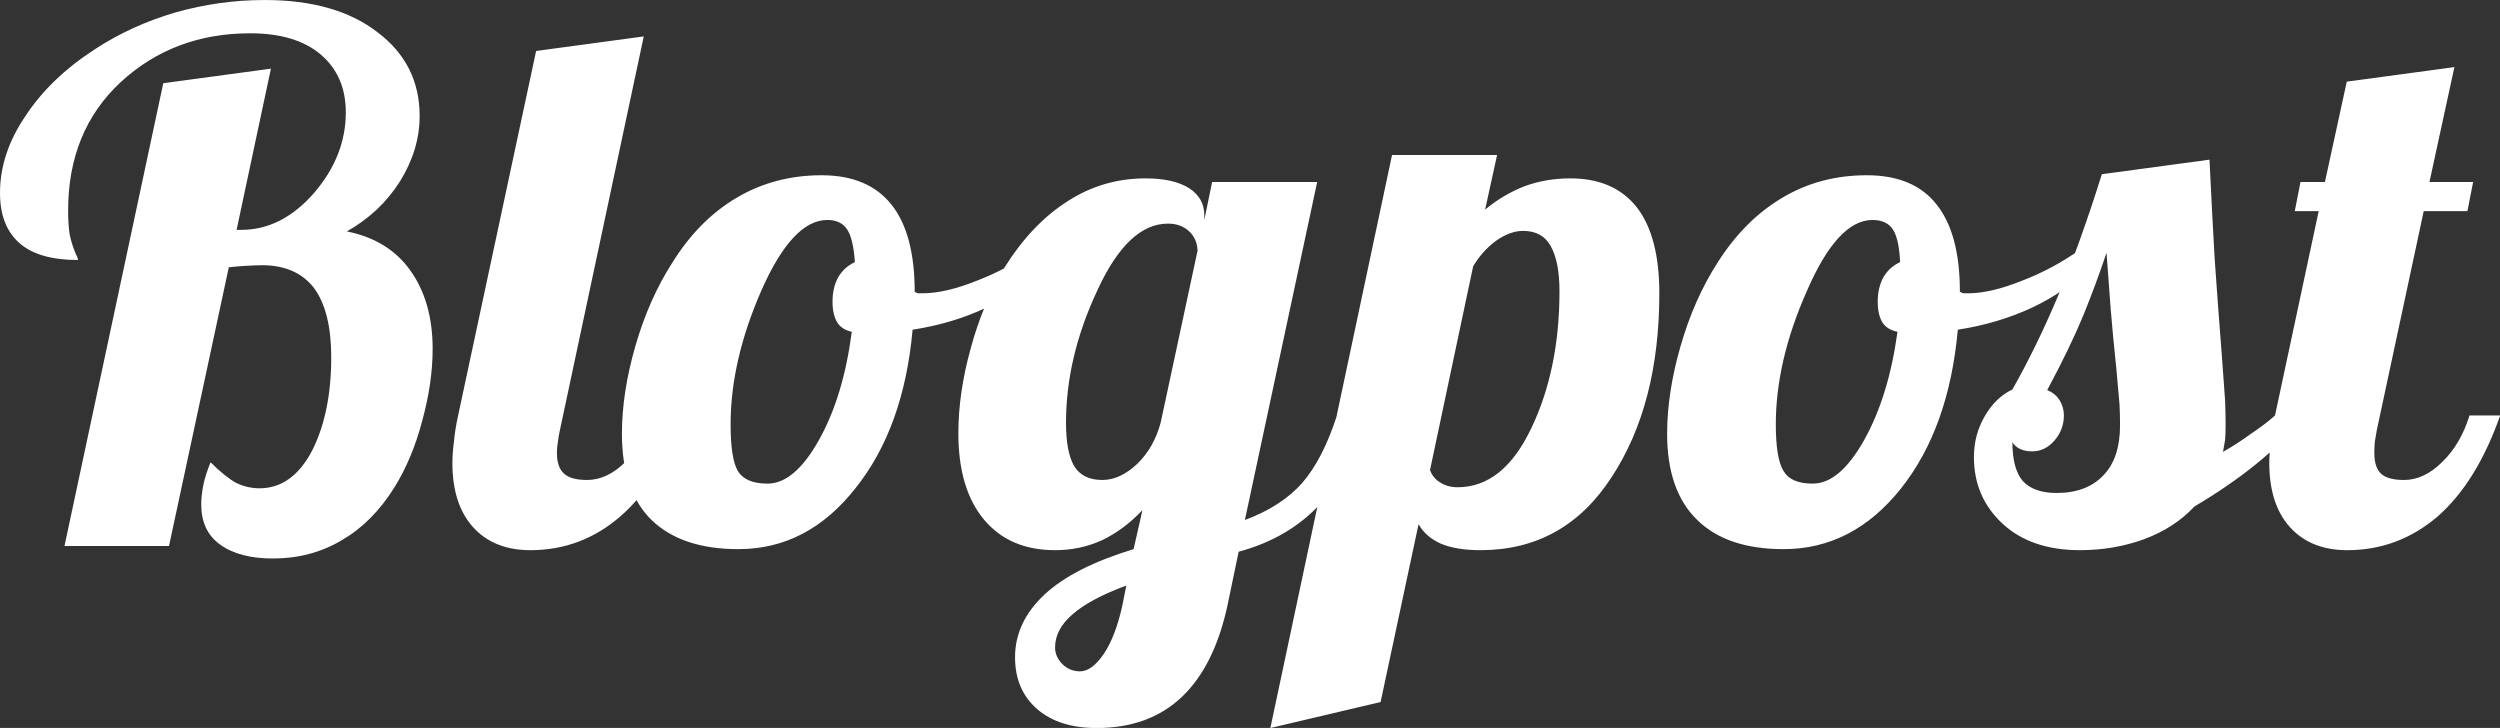 <svg data-v-423bf9ae="" xmlns="http://www.w3.org/2000/svg" viewBox="0 0 206.057 60" class="font"><rect x="0" y="0" width="206.057" height="60" fill="#333333" stroke="none"/><!----><!----><!----><g data-v-423bf9ae="" id="2dc08bc6-9d9c-4a2a-b0de-b0900b9f0ca6" fill="white" transform="matrix(4.286,0,0,4.286,-0.343,-17.1)"><path d="M4.48 9.13L3.33 14.49L1.32 14.49L3.22 5.59L5.29 5.31L4.63 8.41L4.72 8.41L4.72 8.41Q5.50 8.41 6.12 7.70L6.12 7.70L6.12 7.70Q6.73 6.99 6.73 6.15L6.73 6.15L6.73 6.15Q6.73 5.45 6.25 5.04L6.25 5.04L6.25 5.04Q5.77 4.63 4.89 4.63L4.89 4.63L4.89 4.63Q3.42 4.63 2.40 5.57L2.40 5.57L2.40 5.57Q1.39 6.51 1.39 8.04L1.39 8.04L1.39 8.04Q1.39 8.30 1.42 8.50L1.42 8.50L1.42 8.50Q1.46 8.69 1.54 8.88L1.54 8.88L1.54 8.88Q1.57 8.93 1.57 8.95L1.57 8.95L1.57 8.95Q1.58 8.97 1.58 8.99L1.58 8.99L1.58 8.99Q0.83 8.99 0.46 8.67L0.46 8.67L0.46 8.67Q0.08 8.34 0.08 7.70L0.08 7.70L0.08 7.70Q0.08 6.94 0.57 6.22L0.57 6.22L0.57 6.22Q1.05 5.49 1.90 4.94L1.90 4.94L1.90 4.94Q2.60 4.48 3.45 4.23L3.45 4.23L3.45 4.23Q4.30 3.99 5.17 3.99L5.17 3.99L5.17 3.99Q6.54 3.99 7.34 4.61L7.34 4.61L7.34 4.61Q8.15 5.22 8.15 6.22L8.15 6.22L8.15 6.22Q8.15 6.87 7.77 7.48L7.77 7.48L7.77 7.48Q7.39 8.08 6.75 8.44L6.75 8.44L6.75 8.44Q7.55 8.60 7.97 9.19L7.97 9.19L7.97 9.19Q8.40 9.79 8.40 10.70L8.40 10.70L8.40 10.70Q8.40 11.35 8.20 12.08L8.20 12.08L8.20 12.08Q8.01 12.81 7.66 13.37L7.66 13.37L7.66 13.37Q7.24 14.04 6.65 14.38L6.65 14.38L6.65 14.38Q6.06 14.73 5.33 14.73L5.33 14.73L5.33 14.73Q4.68 14.73 4.31 14.46L4.31 14.46L4.31 14.46Q3.95 14.20 3.95 13.69L3.95 13.69L3.95 13.69Q3.95 13.52 3.99 13.32L3.99 13.32L3.99 13.32Q4.03 13.12 4.13 12.88L4.13 12.88L4.13 12.88Q4.40 13.15 4.61 13.27L4.61 13.27L4.61 13.27Q4.83 13.38 5.07 13.38L5.07 13.38L5.07 13.38Q5.70 13.38 6.08 12.66L6.08 12.66L6.08 12.66Q6.45 11.93 6.45 10.86L6.45 10.86L6.45 10.86Q6.45 9.98 6.12 9.53L6.12 9.53L6.12 9.53Q5.78 9.09 5.12 9.09L5.12 9.09L5.12 9.09Q5.03 9.09 4.84 9.10L4.84 9.10L4.84 9.10Q4.65 9.11 4.48 9.13L4.48 9.13ZM8.78 12.89L8.78 12.89L8.78 12.89Q8.78 12.71 8.81 12.48L8.81 12.48L8.81 12.48Q8.83 12.25 8.89 11.98L8.89 11.98L10.39 4.97L12.46 4.69L10.85 12.25L10.85 12.25Q10.82 12.38 10.81 12.48L10.81 12.48L10.81 12.48Q10.79 12.59 10.79 12.70L10.79 12.70L10.79 12.70Q10.79 12.98 10.93 13.10L10.93 13.10L10.93 13.10Q11.06 13.22 11.37 13.22L11.37 13.22L11.37 13.22Q11.76 13.22 12.11 12.87L12.11 12.87L12.11 12.87Q12.46 12.53 12.63 11.98L12.63 11.98L13.22 11.98L13.22 11.98Q12.77 13.26 12.01 13.92L12.01 13.92L12.01 13.92Q11.26 14.57 10.28 14.57L10.28 14.57L10.28 14.57Q9.58 14.57 9.18 14.13L9.18 14.13L9.18 14.13Q8.78 13.69 8.78 12.89ZM12.04 12.33L12.04 12.33L12.04 12.33Q12.04 11.54 12.30 10.64L12.30 10.64L12.30 10.64Q12.56 9.74 13.01 9.04L13.01 9.04L13.01 9.04Q13.52 8.22 14.25 7.79L14.25 7.79L14.25 7.79Q14.98 7.36 15.88 7.36L15.88 7.36L15.88 7.36Q16.77 7.36 17.22 7.92L17.22 7.92L17.22 7.92Q17.67 8.48 17.67 9.60L17.67 9.60L17.67 9.60Q17.70 9.62 17.73 9.63L17.73 9.63L17.73 9.63Q17.77 9.63 17.82 9.63L17.82 9.63L17.82 9.63Q18.26 9.63 18.86 9.39L18.86 9.39L18.86 9.39Q19.46 9.16 19.98 8.79L19.98 8.79L20.10 9.17L20.10 9.17Q19.71 9.59 19.06 9.90L19.06 9.90L19.06 9.90Q18.41 10.21 17.63 10.33L17.63 10.33L17.63 10.33Q17.46 12.22 16.53 13.38L16.53 13.38L16.53 13.38Q15.61 14.55 14.28 14.55L14.28 14.55L14.28 14.55Q13.19 14.55 12.61 13.99L12.61 13.99L12.61 13.99Q12.04 13.43 12.04 12.33ZM15.99 8.22L15.99 8.22L15.99 8.22Q15.32 8.22 14.72 9.58L14.72 9.58L14.72 9.58Q14.13 10.93 14.13 12.15L14.13 12.15L14.13 12.15Q14.13 12.81 14.27 13.05L14.27 13.05L14.27 13.05Q14.42 13.29 14.84 13.29L14.84 13.29L14.84 13.29Q15.36 13.29 15.83 12.45L15.83 12.45L15.83 12.45Q16.30 11.61 16.46 10.37L16.46 10.37L16.46 10.37Q16.27 10.33 16.18 10.19L16.18 10.19L16.18 10.19Q16.09 10.04 16.09 9.79L16.09 9.79L16.09 9.79Q16.09 9.52 16.20 9.32L16.20 9.32L16.20 9.32Q16.31 9.13 16.52 9.03L16.52 9.03L16.52 9.03Q16.49 8.58 16.37 8.40L16.37 8.40L16.37 8.40Q16.25 8.22 15.99 8.22ZM23.24 8.13L23.24 8.13L23.24 8.22L23.39 7.49L25.41 7.49L24.02 13.99L24.02 13.99Q24.72 13.73 25.12 13.28L25.12 13.28L25.12 13.28Q25.52 12.82 25.79 11.98L25.79 11.98L26.38 11.98L26.38 11.98Q26.05 13.05 25.46 13.69L25.46 13.69L25.46 13.69Q24.86 14.34 23.90 14.60L23.90 14.60L23.69 15.61L23.69 15.61Q23.44 16.79 22.81 17.39L22.81 17.39L22.81 17.39Q22.18 17.99 21.17 17.99L21.17 17.99L21.17 17.99Q20.45 17.99 20.03 17.63L20.03 17.63L20.03 17.63Q19.60 17.26 19.60 16.63L19.60 16.63L19.60 16.63Q19.60 15.95 20.17 15.42L20.17 15.42L20.17 15.42Q20.73 14.90 21.88 14.55L21.88 14.55L22.05 13.80L22.05 13.80Q21.69 14.18 21.27 14.38L21.27 14.38L21.27 14.38Q20.85 14.57 20.37 14.57L20.37 14.57L20.37 14.57Q19.50 14.57 19.01 13.99L19.01 13.99L19.01 13.99Q18.51 13.40 18.51 12.32L18.51 12.32L18.51 12.32Q18.51 11.54 18.75 10.68L18.75 10.68L18.75 10.68Q18.98 9.83 19.40 9.13L19.40 9.13L19.40 9.13Q19.92 8.30 20.61 7.86L20.61 7.86L20.61 7.86Q21.29 7.42 22.11 7.42L22.11 7.42L22.11 7.42Q22.65 7.42 22.95 7.61L22.95 7.61L22.95 7.61Q23.24 7.80 23.24 8.13ZM22.40 12.12L23.11 8.81L23.11 8.81Q23.10 8.58 22.95 8.44L22.95 8.44L22.95 8.44Q22.79 8.29 22.54 8.29L22.54 8.29L22.54 8.29Q21.77 8.29 21.18 9.58L21.18 9.58L21.18 9.58Q20.58 10.86 20.58 12.12L20.58 12.12L20.58 12.12Q20.58 12.67 20.73 12.94L20.73 12.94L20.73 12.94Q20.89 13.22 21.28 13.22L21.28 13.22L21.28 13.22Q21.62 13.22 21.95 12.91L21.95 12.91L21.95 12.91Q22.27 12.60 22.40 12.12L22.40 12.12ZM21.66 15.65L21.74 15.25L21.74 15.25Q21.04 15.51 20.71 15.80L20.71 15.80L20.71 15.80Q20.37 16.09 20.37 16.44L20.37 16.44L20.37 16.44Q20.37 16.62 20.51 16.76L20.51 16.76L20.51 16.76Q20.65 16.90 20.85 16.90L20.85 16.90L20.85 16.90Q21.08 16.90 21.31 16.56L21.31 16.56L21.31 16.56Q21.53 16.23 21.66 15.65L21.66 15.65ZM28.41 9.11L27.58 13.03L27.58 13.03Q27.64 13.19 27.78 13.27L27.78 13.27L27.78 13.27Q27.92 13.36 28.11 13.36L28.11 13.36L28.11 13.36Q28.99 13.36 29.53 12.22L29.53 12.22L29.53 12.22Q30.07 11.09 30.07 9.59L30.07 9.59L30.07 9.59Q30.07 9.02 29.90 8.72L29.90 8.72L29.90 8.72Q29.74 8.43 29.37 8.43L29.37 8.43L29.37 8.43Q29.12 8.43 28.85 8.62L28.85 8.62L28.85 8.62Q28.59 8.81 28.41 9.11L28.41 9.11ZM27.36 14.07L26.63 17.49L24.51 17.99L26.85 6.97L28.87 6.97L28.64 8.02L28.64 8.02Q28.99 7.73 29.40 7.57L29.40 7.57L29.40 7.57Q29.81 7.42 30.28 7.42L30.28 7.42L30.28 7.42Q31.12 7.42 31.56 7.98L31.56 7.98L31.56 7.98Q31.99 8.54 31.99 9.63L31.99 9.63L31.99 9.63Q31.99 11.77 31.07 13.17L31.07 13.17L31.07 13.17Q30.16 14.57 28.55 14.57L28.55 14.57L28.55 14.57Q28.10 14.57 27.80 14.45L27.80 14.45L27.80 14.45Q27.50 14.32 27.36 14.07L27.36 14.07ZM32.14 12.33L32.14 12.33L32.14 12.33Q32.14 11.54 32.40 10.64L32.40 10.64L32.40 10.64Q32.66 9.74 33.11 9.04L33.11 9.04L33.11 9.04Q33.63 8.22 34.36 7.79L34.36 7.79L34.36 7.79Q35.08 7.36 35.98 7.36L35.98 7.36L35.98 7.36Q36.88 7.36 37.32 7.92L37.32 7.92L37.32 7.92Q37.77 8.48 37.77 9.60L37.77 9.60L37.77 9.60Q37.80 9.62 37.84 9.63L37.84 9.63L37.84 9.63Q37.87 9.63 37.93 9.63L37.93 9.63L37.93 9.63Q38.36 9.63 38.96 9.39L38.96 9.39L38.96 9.39Q39.56 9.16 40.08 8.79L40.08 8.79L40.21 9.17L40.21 9.17Q39.82 9.59 39.17 9.90L39.17 9.90L39.17 9.90Q38.51 10.21 37.73 10.33L37.73 10.33L37.73 10.33Q37.56 12.22 36.64 13.38L36.64 13.38L36.64 13.38Q35.71 14.55 34.38 14.55L34.38 14.55L34.38 14.55Q33.29 14.55 32.72 13.99L32.72 13.99L32.72 13.99Q32.14 13.43 32.14 12.33ZM36.09 8.22L36.09 8.22L36.09 8.22Q35.42 8.22 34.83 9.58L34.83 9.58L34.83 9.58Q34.23 10.93 34.23 12.15L34.23 12.15L34.23 12.15Q34.23 12.81 34.38 13.05L34.38 13.05L34.38 13.05Q34.52 13.29 34.94 13.29L34.94 13.29L34.94 13.29Q35.46 13.29 35.93 12.45L35.93 12.45L35.93 12.45Q36.40 11.61 36.57 10.37L36.57 10.37L36.57 10.37Q36.37 10.33 36.28 10.19L36.28 10.19L36.28 10.19Q36.19 10.04 36.19 9.79L36.19 9.79L36.19 9.79Q36.19 9.52 36.30 9.32L36.30 9.32L36.30 9.32Q36.41 9.13 36.62 9.03L36.62 9.03L36.62 9.03Q36.60 8.58 36.48 8.40L36.48 8.40L36.48 8.40Q36.36 8.22 36.09 8.22ZM42.88 12.15L42.88 12.15L42.88 12.15Q42.88 12.32 42.87 12.45L42.87 12.45L42.87 12.45Q42.85 12.57 42.83 12.68L42.83 12.68L42.83 12.68Q43.11 12.52 43.37 12.33L43.37 12.33L43.37 12.33Q43.64 12.15 43.83 11.98L43.83 11.98L44.42 11.98L44.42 11.98Q43.99 12.49 43.46 12.92L43.46 12.92L43.46 12.92Q42.94 13.34 42.28 13.73L42.28 13.73L42.28 13.73Q41.90 14.14 41.31 14.36L41.31 14.36L41.31 14.36Q40.73 14.57 40.08 14.57L40.08 14.57L40.08 14.57Q39.14 14.57 38.59 14.06L38.59 14.06L38.59 14.06Q38.04 13.55 38.04 12.78L38.04 12.78L38.04 12.78Q38.04 12.35 38.25 11.99L38.25 11.99L38.25 11.99Q38.46 11.63 38.78 11.48L38.78 11.48L38.78 11.48Q39.26 10.63 39.67 9.65L39.67 9.65L39.67 9.65Q40.08 8.68 40.50 7.34L40.50 7.34L42.57 7.06L42.57 7.06Q42.62 8.11 42.67 8.97L42.67 8.97L42.67 8.97Q42.73 9.84 42.81 10.86L42.81 10.86L42.81 10.86Q42.85 11.45 42.87 11.69L42.87 11.69L42.87 11.69Q42.88 11.93 42.88 12.15ZM40.59 8.85L40.59 8.85L40.59 8.85Q40.40 9.42 40.15 10.04L40.15 10.04L40.15 10.04Q39.89 10.67 39.45 11.49L39.45 11.49L39.45 11.49Q39.61 11.56 39.69 11.69L39.69 11.69L39.69 11.69Q39.77 11.82 39.77 11.98L39.77 11.98L39.77 11.98Q39.77 12.25 39.59 12.46L39.59 12.46L39.59 12.46Q39.41 12.67 39.16 12.67L39.16 12.67L39.16 12.67Q39.02 12.67 38.92 12.62L38.92 12.62L38.92 12.62Q38.82 12.57 38.78 12.49L38.78 12.49L38.78 12.49Q38.78 13.01 38.98 13.24L38.98 13.24L38.98 13.24Q39.19 13.47 39.63 13.47L39.63 13.47L39.63 13.47Q40.21 13.47 40.53 13.13L40.53 13.13L40.53 13.13Q40.85 12.80 40.85 12.17L40.85 12.17L40.85 12.17Q40.85 11.97 40.84 11.77L40.84 11.77L40.84 11.77Q40.82 11.56 40.78 11.09L40.78 11.09L40.78 11.09Q40.71 10.43 40.67 9.93L40.67 9.93L40.67 9.93Q40.63 9.42 40.59 8.85ZM44.21 8.05L44.32 7.49L44.79 7.49L45.21 5.56L47.28 5.28L46.80 7.49L47.64 7.49L47.53 8.05L46.69 8.05L45.79 12.25L45.79 12.25Q45.77 12.38 45.75 12.48L45.75 12.48L45.75 12.48Q45.74 12.59 45.74 12.70L45.74 12.70L45.74 12.70Q45.74 12.98 45.87 13.10L45.87 13.10L45.87 13.10Q46.00 13.22 46.31 13.22L46.31 13.22L46.31 13.22Q46.70 13.22 47.05 12.87L47.05 12.87L47.05 12.87Q47.40 12.53 47.57 11.98L47.57 11.98L48.16 11.98L48.16 11.98Q47.71 13.26 46.96 13.92L46.96 13.92L46.96 13.92Q46.20 14.57 45.22 14.57L45.22 14.57L45.22 14.57Q44.52 14.57 44.12 14.13L44.12 14.13L44.12 14.13Q43.72 13.69 43.72 12.89L43.72 12.89L43.72 12.89Q43.72 12.71 43.75 12.48L43.75 12.48L43.75 12.48Q43.78 12.25 43.83 11.98L43.83 11.98L44.67 8.05L44.21 8.05Z"></path></g><!----><!----></svg>